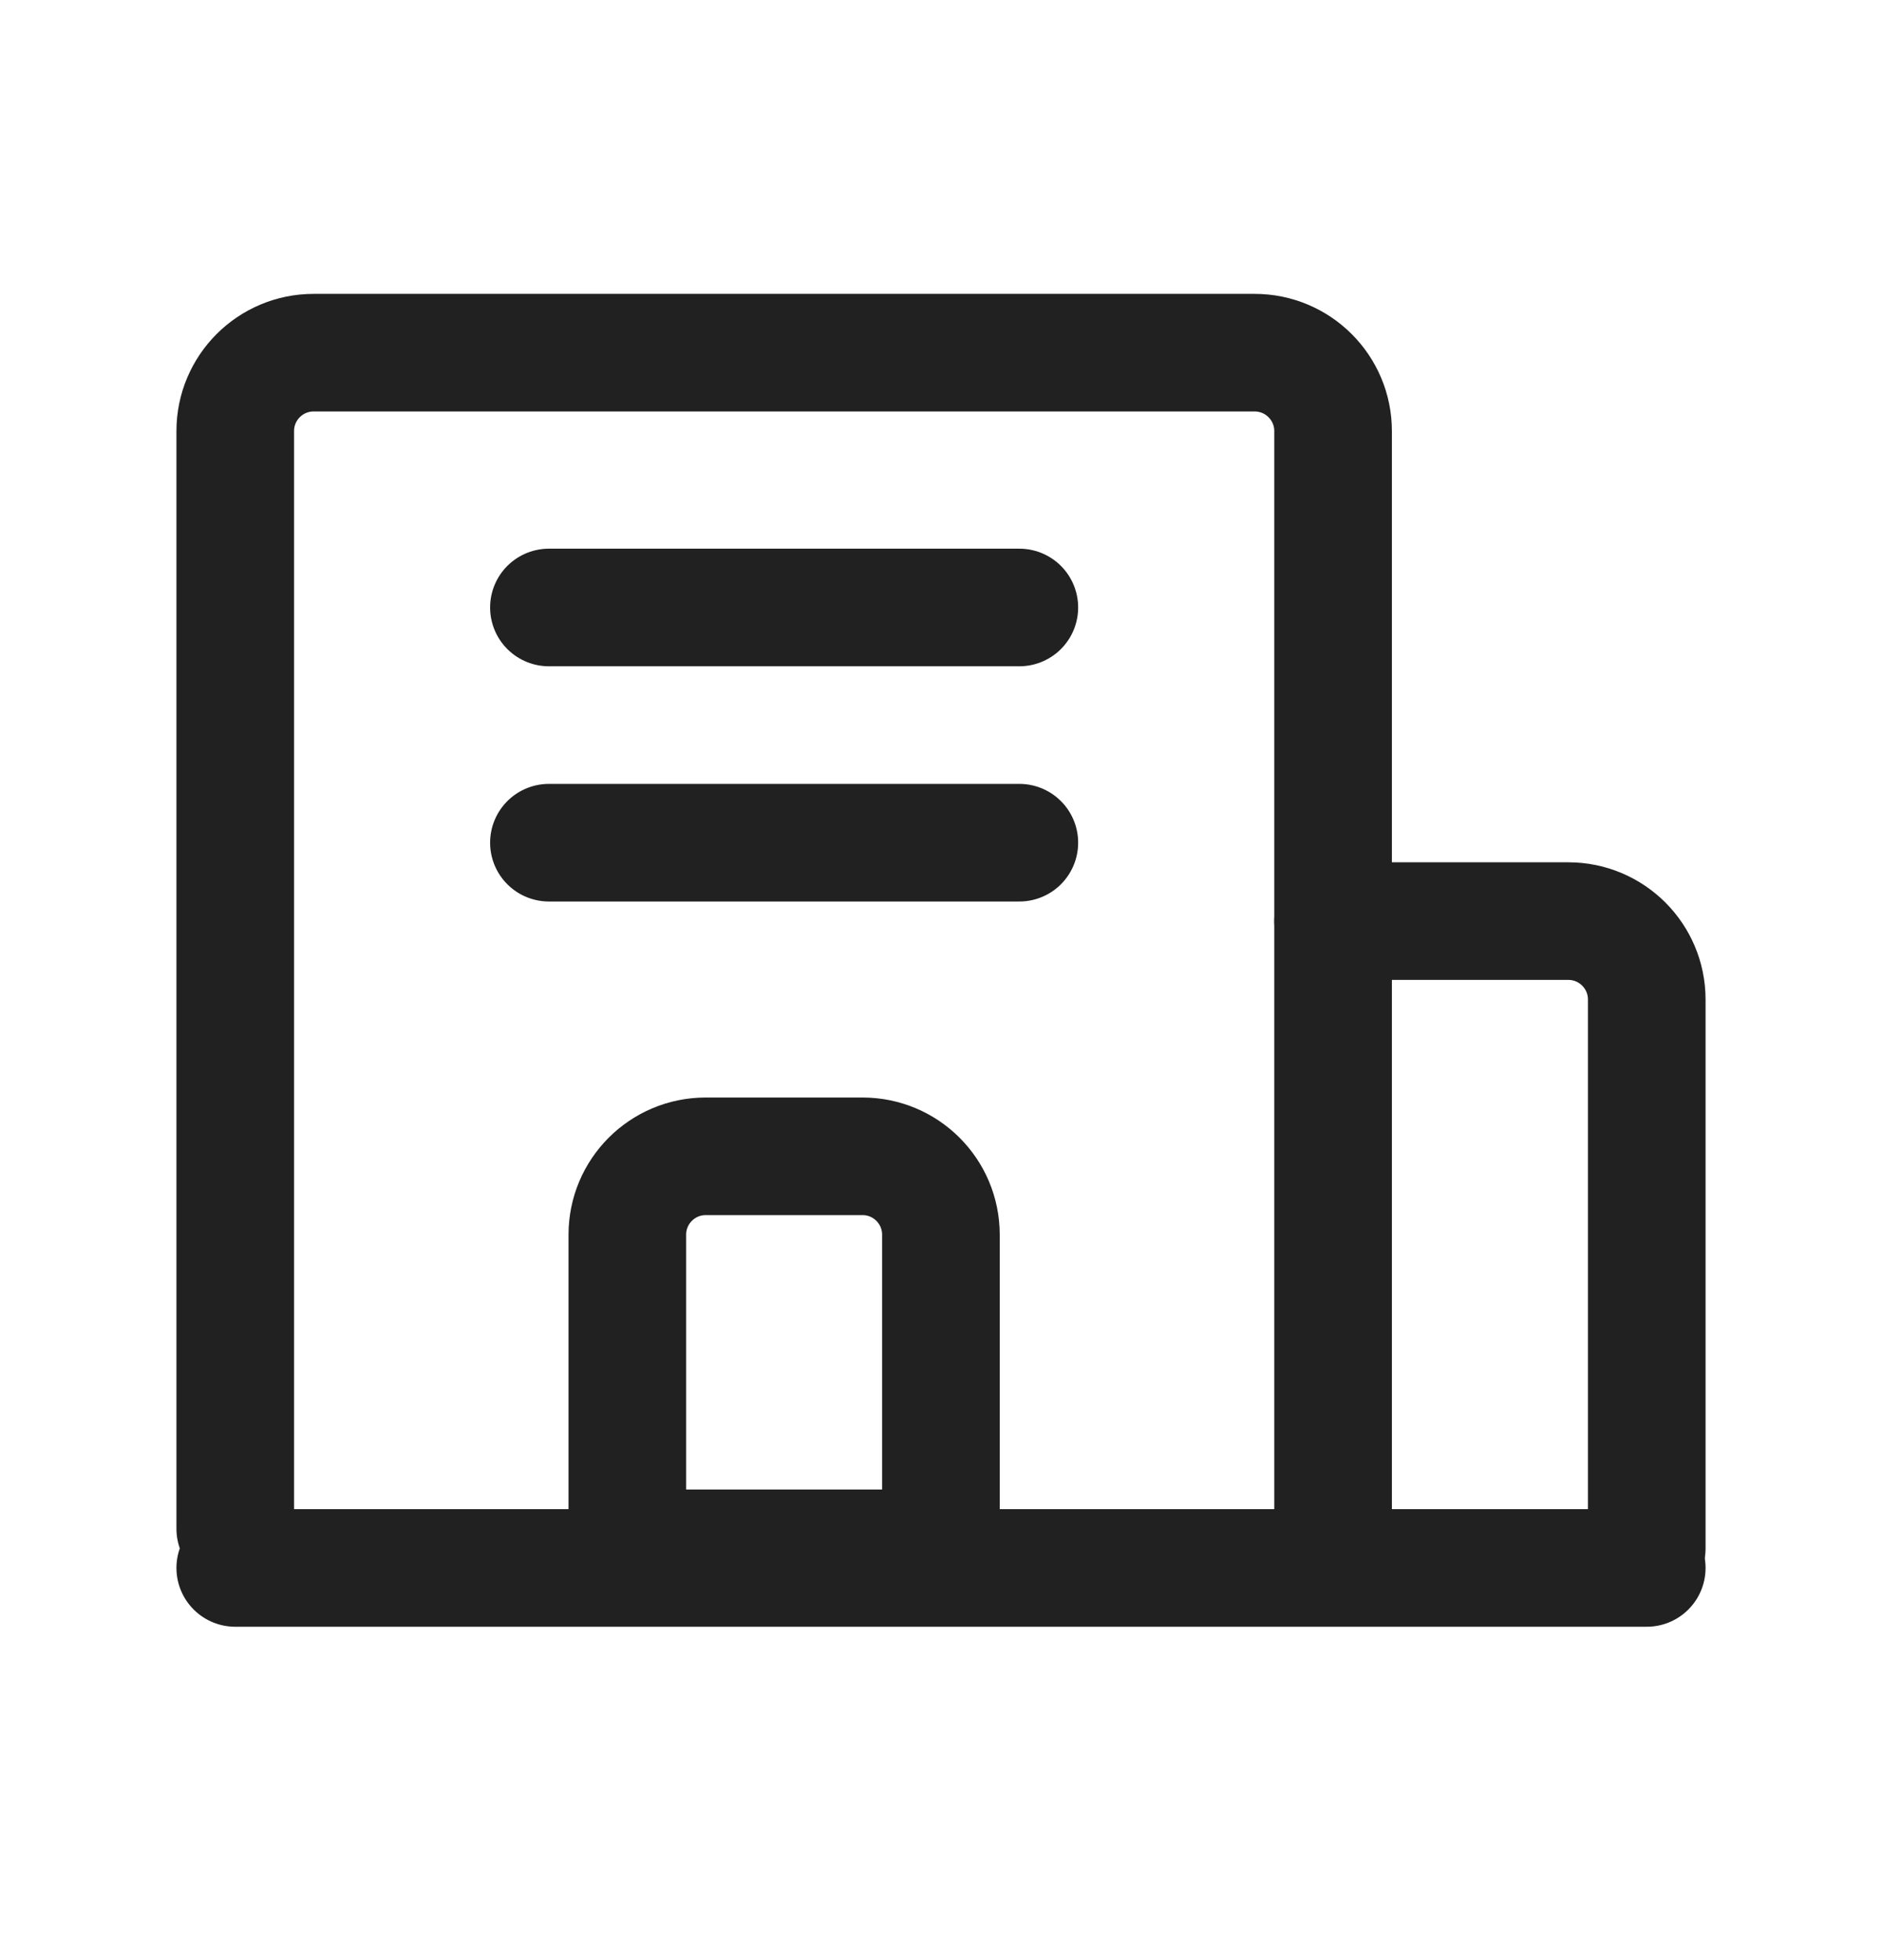 <svg width="24" height="25" viewBox="0 0 24 25" fill="none" xmlns="http://www.w3.org/2000/svg">
<path d="M21 19.998H3" stroke="#202120" stroke-width="1.5" stroke-linecap="round" stroke-linejoin="round"/>
<path d="M12.999 7.748H7" stroke="#202120" stroke-width="1.5" stroke-linecap="round" stroke-linejoin="round"/>
<path d="M12.999 10.748H7" stroke="#202120" stroke-width="1.5" stroke-linecap="round" stroke-linejoin="round"/>
<path d="M17 11.748H20C20.552 11.748 21 12.196 21 12.748V19.748" stroke="#202120" stroke-width="1.5" stroke-linecap="round" stroke-linejoin="round"/>
<path d="M3 19.498V5.498C3 4.946 3.447 4.498 4 4.498H15.999C16.552 4.498 17 4.946 17 5.498V19.498" stroke="#202120" stroke-width="1.5" stroke-linecap="round" stroke-linejoin="round"/>
<path fill-rule="evenodd" clip-rule="evenodd" d="M9 14.748H10.999C11.552 14.748 11.999 15.196 11.999 15.748V19.748H8V15.748C8 15.196 8.447 14.748 9 14.748Z" stroke="#202120" stroke-width="1.5" stroke-linecap="round" stroke-linejoin="round"/>
</svg>

